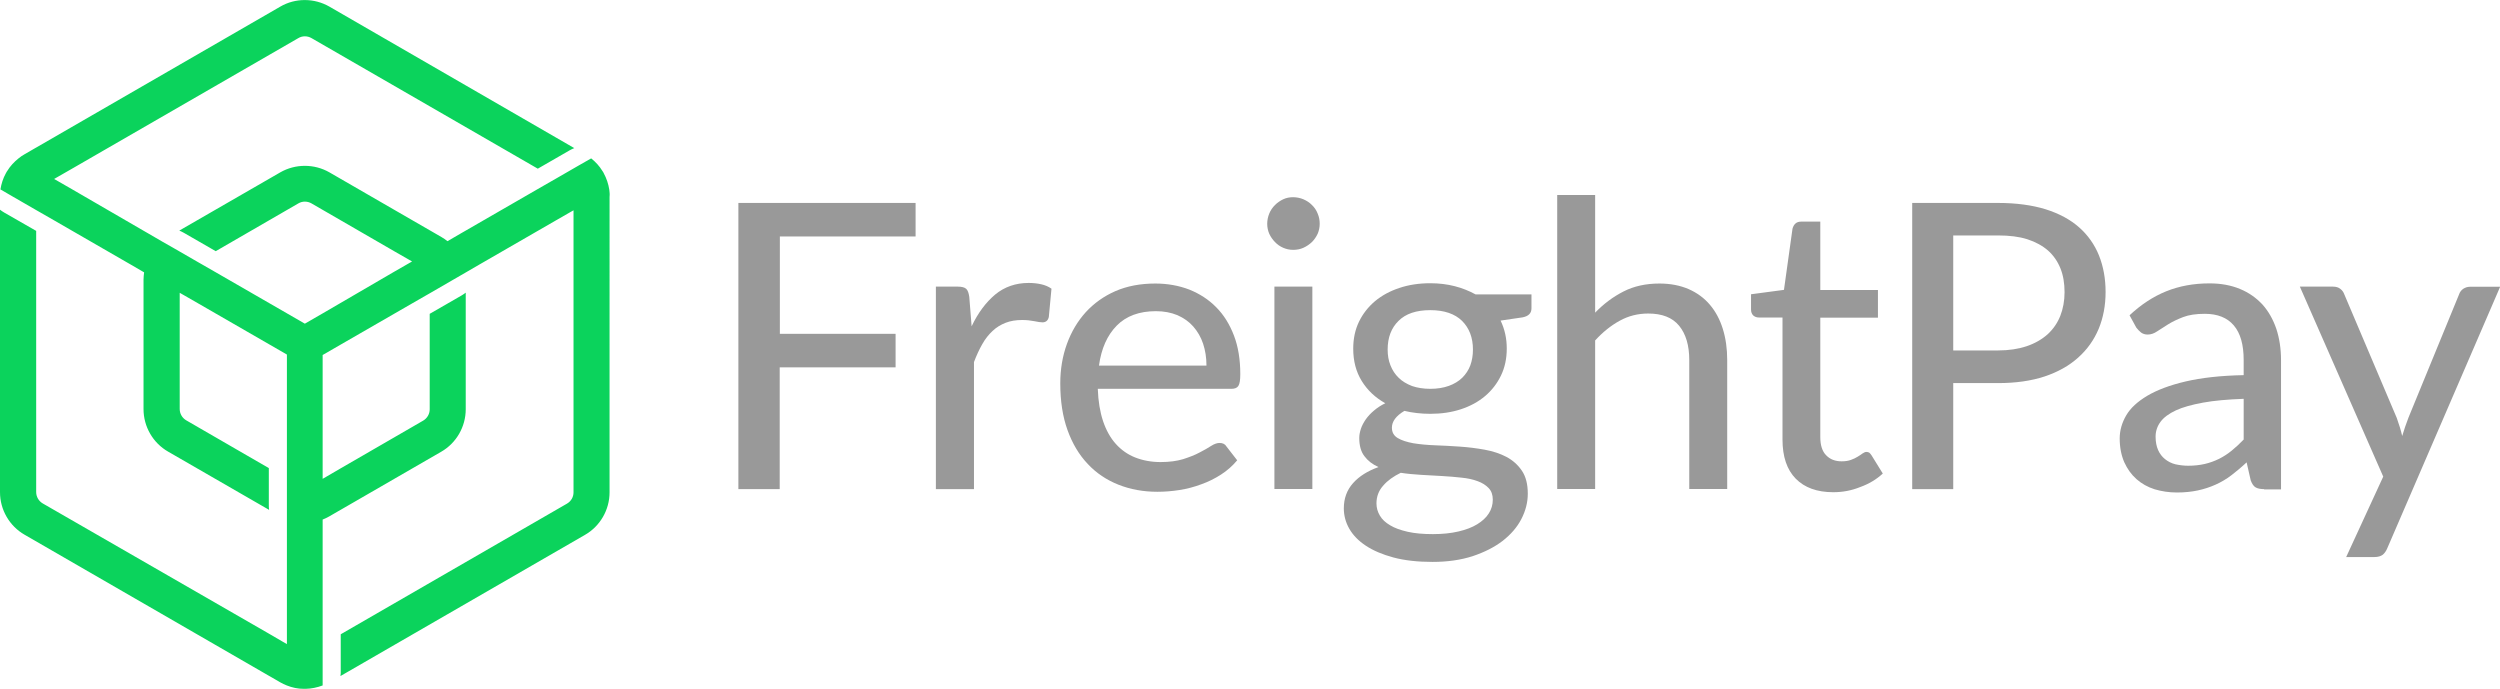 <?xml version="1.0" encoding="utf-8"?>
<!-- Generator: Adobe Illustrator 24.1.0, SVG Export Plug-In . SVG Version: 6.00 Build 0)  -->
<svg version="1.1" id="Layer_1" xmlns="http://www.w3.org/2000/svg" xmlns:xlink="http://www.w3.org/1999/xlink" x="0px" y="0px"
	 viewBox="0 0 1700 468.4" style="enable-background:new 0 0 1700 468.4;" xml:space="preserve">
<style type="text/css">
	.st0{fill:#0BD35C;}
	.st1{fill:#999999;}
</style>
<path class="st0" d="M414.3,128.9c-0.6-3.9-1.9-7.7-3.8-11.2c-0.1-0.2-0.2-0.4-0.3-0.6c0,0,0,0,0,0c-0.2-0.3-0.4-0.6-0.6-0.9
	c0,0,0,0,0,0c-2-3.3-4.6-6.1-7.6-8.5l-8.6,4.9l-15.6,9l-2.8,1.6v0l-9.4,5.4l-50.1,28.9l-1.4,0.8h0l-9.8,5.7c-1.3-1-2.7-2-4.1-2.8
	l-7.6-4.4h0l-0.2-0.1L224,117.2c-10.3-5.9-23.1-5.9-33.4,0l-68.5,39.5l-0.2,0.1c1,0.4,2,0.9,2.9,1.4c0.1,0,0.1,0.1,0.2,0.1
	l21.7,12.5l56.2-32.5c2.7-1.6,6.1-1.6,8.9,0l56.2,32.5l9.6,5.5v0l2.6,1.5l-2.8,1.6h0l-9.4,5.4L219.6,213l-12.3,7.1l-12.3-7.1
	l-48.4-27.9l-9.4-5.4h0l-2.8-1.6l-15.6-9l-8.6-4.9l-9.8-5.7h0l-1.4-0.8L49,128.7l-9.4-5.4v0h0l-2.8-1.6l2.6-1.5v0l9.6-5.5
	l153.9-88.8c2.7-1.6,6.1-1.6,8.9,0l153.9,88.8l21.7-12.5c0.9-0.5,1.9-1,2.9-1.4c0.1,0,0.1,0,0.2-0.1l-0.2-0.1L224,4.5
	c-10.3-5.9-23.1-6-33.4,0L24.5,100.4l-0.2,0.1l-7.6,4.4c-1.4,0.8-2.8,1.7-4.1,2.8c-3,2.4-5.7,5.3-7.7,8.6c-0.2,0.3-0.4,0.5-0.5,0.8
	c-0.1,0.2-0.3,0.5-0.4,0.7c-1.9,3.4-3.1,7.2-3.7,11l8.6,5l15.6,9l2.8,1.6l0,0l9.4,5.4l50.1,28.9l1.4,0.8l9.8,5.7
	c-0.2,1.6-0.4,3.3-0.4,4.9v88.1c0,11.9,6.4,23,16.7,28.9l68.5,39.5l0.2,0.1c-0.2-1.1-0.2-2.3-0.2-3.4v-25l-56.2-32.5
	c-2.7-1.6-4.4-4.5-4.4-7.7v-79l2.8,1.6l9.4,5.4l48.4,27.9h0l12.3,7.1v102.1v94.8l-2.6-1.5l-9.6-5.6L29,342.3
	c-2.7-1.6-4.4-4.5-4.4-7.7V157L2.8,144.5c-1-0.6-1.9-1.2-2.8-1.9v192.1c0,11.9,6.4,23,16.7,28.9l166.1,95.9l0.2,0.1l7.6,4.4
	c1.4,0.8,2.9,1.5,4.4,2.1c3.7,1.5,7.6,2.3,11.6,2.3c0.2,0,0.4,0,0.6,0s0.4,0,0.6,0c4-0.1,7.9-0.9,11.6-2.3v-9.9v-18v-84.9
	c1.5-0.6,3-1.3,4.4-2.1l7.6-4.4l0.2-0.1l68.4-39.5c10.3-5.9,16.7-17,16.7-28.9v-79.3c0,0,0,0,0,0c-0.4,0.3-0.7,0.5-1.1,0.8
	c-0.2,0.1-0.4,0.3-0.6,0.4c-0.4,0.2-0.7,0.5-1.1,0.7h0l-21.7,12.5v64.9c0,3.2-1.7,6.1-4.4,7.7l-56.2,32.5l-9.6,5.6l-2.6,1.5v-84.2
	l12.3-7.1l48.4-27.9l9.4-5.4l2.8-1.6l15.2-8.8c0.1,0,0.1-0.1,0.2-0.1c0,0,0.1,0,0.1-0.1l0.2-0.1l0.2-0.1l8.3-4.8l9.8-5.7l1.4-0.8h0
	l50.1-28.9l9.4-5.4l2.8-1.6v191.8c0,3.2-1.7,6.1-4.5,7.7l-153.8,88.8v25c0,0.3,0,0.6,0,0.9c0,0.2,0,0.4,0,0.7c0,0.6-0.1,1.2-0.2,1.8
	l0.2-0.1l166.1-95.9c10.3-5.9,16.7-17,16.7-28.9V133.8C414.7,132.1,414.5,130.5,414.3,128.9z"/>
<g>
	<path class="st1" d="M622.6,138v22.8h-92.3v66.2H609v22.8h-78.8v82.8h-28.1V138H622.6z"/>
	<path class="st1" d="M636.4,332.6V194.9h14.8c2.8,0,4.7,0.5,5.8,1.5s1.7,2.8,2.1,5.4l1.6,20.1c4.3-9.1,9.7-16.3,16-21.6
		c6.3-5.2,13.9-7.9,22.8-7.9c3,0,5.8,0.3,8.5,0.9c2.7,0.6,5,1.6,7,3l-1.8,19.2c-0.5,2.4-2,3.7-4.3,3.7c-1.3,0-3.1-0.3-5.6-0.8
		c-2.5-0.5-5.2-0.8-8.2-0.8c-4.2,0-8,0.6-11.3,1.9c-3.3,1.3-6.3,3.1-8.9,5.6c-2.6,2.4-5,5.4-7,9c-2,3.5-3.9,7.6-5.6,12.1v86.4H636.4
		z"/>
	<path class="st1" d="M785.6,192.8c8.3,0,16,1.4,23.1,4.1c7,2.8,13.2,6.8,18.3,12c5.2,5.2,9.2,11.7,12.1,19.3
		c2.9,7.6,4.3,16.4,4.3,26.2c0,4-0.4,6.6-1.3,8c-0.9,1.4-2.5,2-4.8,2h-90.8c0.3,8.4,1.5,15.7,3.6,22c2.1,6.2,5,11.4,8.7,15.5
		c3.7,4.1,8.1,7.2,13.2,9.2c5.1,2,10.9,3.1,17.2,3.1c6,0,11.1-0.7,15.4-2c4.3-1.4,8-2.8,11.1-4.5c3.1-1.6,5.8-3.1,7.9-4.5
		c2.2-1.4,4.1-2,5.7-2c2.2,0,3.8,0.8,4.7,2.4l7.3,9.4c-3.2,3.8-6.8,7-11,9.7c-4.2,2.7-8.6,4.9-13.4,6.6c-4.8,1.8-9.7,3.1-14.8,3.9
		c-5.1,0.8-10.1,1.2-15.1,1.2c-9.5,0-18.3-1.6-26.4-4.8c-8.1-3.2-15.1-7.9-20.9-14.1c-5.9-6.2-10.5-13.9-13.8-23.1
		s-4.9-19.7-4.9-31.7c0-9.6,1.5-18.5,4.5-26.8c3-8.3,7.3-15.5,12.8-21.6c5.6-6.1,12.3-10.9,20.3-14.4
		C766.5,194.5,775.5,192.8,785.6,192.8z M786,211.6c-11.3,0-20.2,3.3-26.6,9.8c-6.5,6.6-10.5,15.6-12.1,27.2h73.1
		c0-5.4-0.8-10.4-2.3-14.9c-1.5-4.5-3.8-8.4-6.7-11.7c-2.9-3.3-6.5-5.8-10.8-7.7C796.2,212.5,791.4,211.6,786,211.6z"/>
	<path class="st1" d="M897.4,152.2c0,2.4-0.5,4.7-1.4,6.8c-1,2.1-2.3,4-3.9,5.6c-1.7,1.6-3.6,2.9-5.8,3.9c-2.2,1-4.5,1.4-7,1.4
		c-2.4,0-4.6-0.5-6.7-1.4c-2.1-0.9-4-2.2-5.6-3.9c-1.6-1.6-2.9-3.5-3.9-5.6c-0.9-2.1-1.4-4.4-1.4-6.8c0-2.4,0.5-4.8,1.4-7
		c0.9-2.2,2.2-4.1,3.9-5.8c1.6-1.6,3.5-2.9,5.6-3.9c2.1-1,4.4-1.4,6.7-1.4c2.4,0,4.8,0.5,7,1.4c2.2,1,4.2,2.2,5.8,3.9
		c1.7,1.6,3,3.5,3.9,5.8C897,147.5,897.4,149.8,897.4,152.2z M892.4,194.9v137.6h-25.8V194.9H892.4z"/>
	<path class="st1" d="M972.6,192.6c6,0,11.5,0.7,16.6,2c5.1,1.3,9.8,3.2,14.2,5.6h38v9.5c0,3.3-2,5.3-6,6.1l-15,2.2
		c2.8,5.8,4.2,12.1,4.2,19c0,6.8-1.3,12.9-3.9,18.3c-2.6,5.4-6.2,10.1-10.8,14c-4.6,3.9-10.1,6.9-16.5,9c-6.4,2.1-13.3,3.1-20.8,3.1
		c-6.3,0-12.2-0.7-17.6-2c-5.7,3.4-8.5,7.2-8.5,11.4c0,3.2,1.3,5.5,4,7.1c2.7,1.6,6.2,2.7,10.5,3.5c4.3,0.7,9.3,1.2,14.8,1.4
		s11.2,0.5,16.9,0.9c5.8,0.4,11.4,1.1,16.9,2.1c5.5,1,10.4,2.6,14.8,4.9c4.3,2.3,7.8,5.4,10.5,9.4c2.7,4,4,9.2,4,15.6
		c0,6-1.5,11.7-4.4,17.3c-2.9,5.6-7.2,10.5-12.7,14.8c-5.6,4.3-12.4,7.7-20.4,10.4c-8.1,2.6-17.1,3.9-27.3,3.9c-10.1,0-19-1-26.5-3
		c-7.5-2-13.8-4.7-18.8-8c-5-3.3-8.8-7.2-11.3-11.6c-2.5-4.4-3.7-9-3.7-13.8c0-6.8,2.1-12.5,6.3-17.2c4.2-4.7,10-8.3,17.3-10.9
		c-4.1-1.8-7.3-4.3-9.6-7.4c-2.4-3.1-3.5-7.3-3.5-12.4c0-2,0.4-4,1.1-6.2c0.7-2.1,1.8-4.2,3.3-6.4c1.5-2.1,3.3-4.1,5.6-6
		c2.2-1.9,4.8-3.6,7.7-5c-6.8-3.8-12.1-8.8-16-15.1c-3.9-6.3-5.8-13.6-5.8-22c0-6.8,1.3-12.9,3.9-18.3s6.3-10.1,10.9-14
		c4.7-3.9,10.2-6.9,16.6-9C957.8,193.7,964.9,192.6,972.6,192.6z M1015.1,339.8c0-3.3-0.9-5.9-2.8-7.9c-1.9-2-4.4-3.6-7.5-4.7
		c-3.2-1.2-6.8-2-11-2.4c-4.2-0.5-8.5-0.8-13.2-1.1c-4.6-0.3-9.3-0.5-14.2-0.8c-4.8-0.3-9.5-0.7-13.9-1.4c-4.9,2.4-8.9,5.2-11.9,8.7
		c-3.1,3.4-4.6,7.5-4.6,12.1c0,3,0.8,5.8,2.3,8.3c1.5,2.6,3.9,4.8,7,6.6c3.1,1.9,7.1,3.3,11.9,4.4c4.8,1.1,10.6,1.6,17.2,1.6
		c6.5,0,12.3-0.6,17.4-1.8c5.1-1.2,9.3-2.8,12.7-4.9c3.4-2.1,6.1-4.5,7.9-7.4C1014.2,346.3,1015.1,343.2,1015.1,339.8z M972.6,264.4
		c4.8,0,9-0.7,12.6-2s6.6-3.1,9.1-5.5c2.4-2.4,4.3-5.2,5.5-8.4c1.2-3.3,1.8-6.9,1.8-10.8c0-8.1-2.5-14.6-7.4-19.5
		c-4.9-4.8-12.1-7.3-21.6-7.3c-9.5,0-16.7,2.4-21.6,7.3c-4.9,4.8-7.4,11.3-7.4,19.5c0,3.9,0.6,7.5,1.9,10.7c1.3,3.3,3.1,6.1,5.6,8.5
		c2.4,2.4,5.5,4.2,9.1,5.6C963.7,263.7,967.9,264.4,972.6,264.4z"/>
	<path class="st1" d="M1058.9,332.6v-200h25.8v80c5.8-6,12.2-10.8,19.3-14.4c7-3.6,15.2-5.4,24.4-5.4c7.5,0,14.1,1.3,19.9,3.8
		c5.7,2.5,10.6,6.1,14.4,10.6c3.9,4.6,6.8,10,8.8,16.4c2,6.4,3,13.5,3,21.2v87.7h-25.8v-87.7c0-9.9-2.3-17.7-6.9-23.3
		c-4.6-5.6-11.6-8.3-21-8.3c-7,0-13.4,1.6-19.4,4.9c-6,3.3-11.5,7.7-16.7,13.4v101H1058.9z"/>
	<path class="st1" d="M1246.6,334.7c-11,0-19.5-3.1-25.5-9.2c-6-6.1-9-15-9-26.6v-83H1196c-1.5,0-2.8-0.5-3.8-1.4
		c-1-1-1.5-2.3-1.5-4.1v-10.3l22.4-3l5.8-41.6c0.4-1.4,1-2.6,2-3.5c1-0.9,2.3-1.3,3.9-1.3h13v46.5h39.2V216h-39.2v81.2
		c0,5.5,1.3,9.7,4,12.4c2.7,2.8,6.2,4.1,10.5,4.1c2.4,0,4.6-0.3,6.4-1c1.8-0.6,3.3-1.4,4.6-2.2c1.3-0.8,2.4-1.5,3.3-2.2
		c0.9-0.6,1.8-1,2.5-1c0.8,0,1.5,0.2,2,0.5c0.5,0.4,1,1,1.6,1.9l7.6,12.3c-4.3,4-9.5,7.1-15.4,9.2
		C1259,333.6,1252.9,334.7,1246.6,334.7z"/>
	<path class="st1" d="M1328.2,260.6v72h-27.9V138h58.4c12.4,0,23.2,1.5,32.3,4.3c9.2,2.9,16.8,7,22.8,12.3
		c6,5.3,10.5,11.7,13.5,19.1c3,7.5,4.5,15.8,4.5,24.9s-1.6,17.5-4.7,25c-3.2,7.6-7.8,14.1-14,19.6c-6.1,5.5-13.8,9.8-22.8,12.8
		c-9.1,3-19.6,4.5-31.5,4.5H1328.2z M1328.2,238.3h30.5c7.3,0,13.8-1,19.5-2.9c5.6-1.9,10.4-4.7,14.2-8.1c3.8-3.5,6.7-7.7,8.6-12.5
		s2.9-10.3,2.9-16.1c0-6.1-0.9-11.5-2.8-16.2c-1.9-4.7-4.7-8.8-8.4-12.1c-3.8-3.3-8.5-5.9-14.1-7.7c-5.6-1.8-12.3-2.6-19.9-2.6
		h-30.5V238.3z"/>
	<path class="st1" d="M1539.6,332.6c-2.5,0-4.5-0.4-5.8-1.2c-1.4-0.8-2.4-2.4-3.3-4.7l-2.8-12.3c-3.5,3.3-7,6.2-10.4,8.8
		c-3.4,2.6-7,4.7-10.8,6.4s-7.8,3-12,3.9c-4.2,0.9-9,1.4-14.2,1.4c-5.4,0-10.5-0.8-15.2-2.2c-4.7-1.5-8.8-3.8-12.3-6.9
		s-6.2-6.9-8.3-11.5c-2-4.6-3.1-10-3.1-16.2c0-5.4,1.5-10.6,4.4-15.6c2.9-5,7.7-9.4,14.4-13.4c6.6-3.9,15.3-7.2,26-9.7
		c10.7-2.5,23.9-4,39.5-4.3v-10.3c0-10.4-2.2-18.2-6.7-23.5c-4.5-5.3-11.1-7.9-19.7-7.9c-5.9,0-10.8,0.7-14.7,2.2
		c-3.9,1.5-7.3,3.1-10.2,4.9c-2.8,1.8-5.4,3.4-7.5,4.8c-2.2,1.5-4.3,2.2-6.5,2.2c-1.8,0-3.3-0.5-4.5-1.4c-1.2-1-2.3-2.1-3.2-3.3
		l-4.6-8.4c7.7-7.2,16-12.7,24.9-16.3c8.9-3.6,18.7-5.4,29.5-5.4c7.8,0,14.7,1.3,20.7,3.8c6.1,2.5,11.1,6.1,15.3,10.6
		c4.1,4.6,7.2,10.1,9.4,16.5c2.1,6.4,3.2,13.5,3.2,21.3v87.9H1539.6z M1487.9,316.7c4.1,0,7.8-0.4,11.3-1.2c3.5-0.8,6.7-2,9.8-3.5
		c3-1.5,5.9-3.4,8.6-5.6s5.4-4.7,8.1-7.5v-27.7c-10.8,0.4-20.1,1.2-27.7,2.6c-7.6,1.4-13.8,3.1-18.5,5.3c-4.7,2.2-8.2,4.8-10.4,7.8
		c-2.2,3-3.3,6.4-3.3,10c0,3.5,0.6,6.6,1.7,9.1c1.1,2.5,2.7,4.6,4.7,6.2c2,1.6,4.3,2.8,7,3.5C1482,316.3,1484.9,316.7,1487.9,316.7z
		"/>
	<path class="st1" d="M1623.4,372.7c-0.8,2-1.9,3.5-3.1,4.5c-1.3,1-3.2,1.6-5.8,1.6h-19.1l25.2-54.7l-56.7-129.2h22.4
		c2.2,0,3.9,0.5,5.2,1.6c1.3,1,2.1,2.2,2.6,3.6l35.7,84.1c1.5,4.2,2.8,8.3,3.7,12.3c0.6-2.1,1.3-4.2,2-6.3c0.7-2.1,1.5-4.2,2.3-6.3
		l34.4-83.8c0.5-1.5,1.5-2.8,2.8-3.7c1.4-0.9,2.9-1.4,4.6-1.4h20.5L1623.4,372.7z"/>
</g>
</svg>
